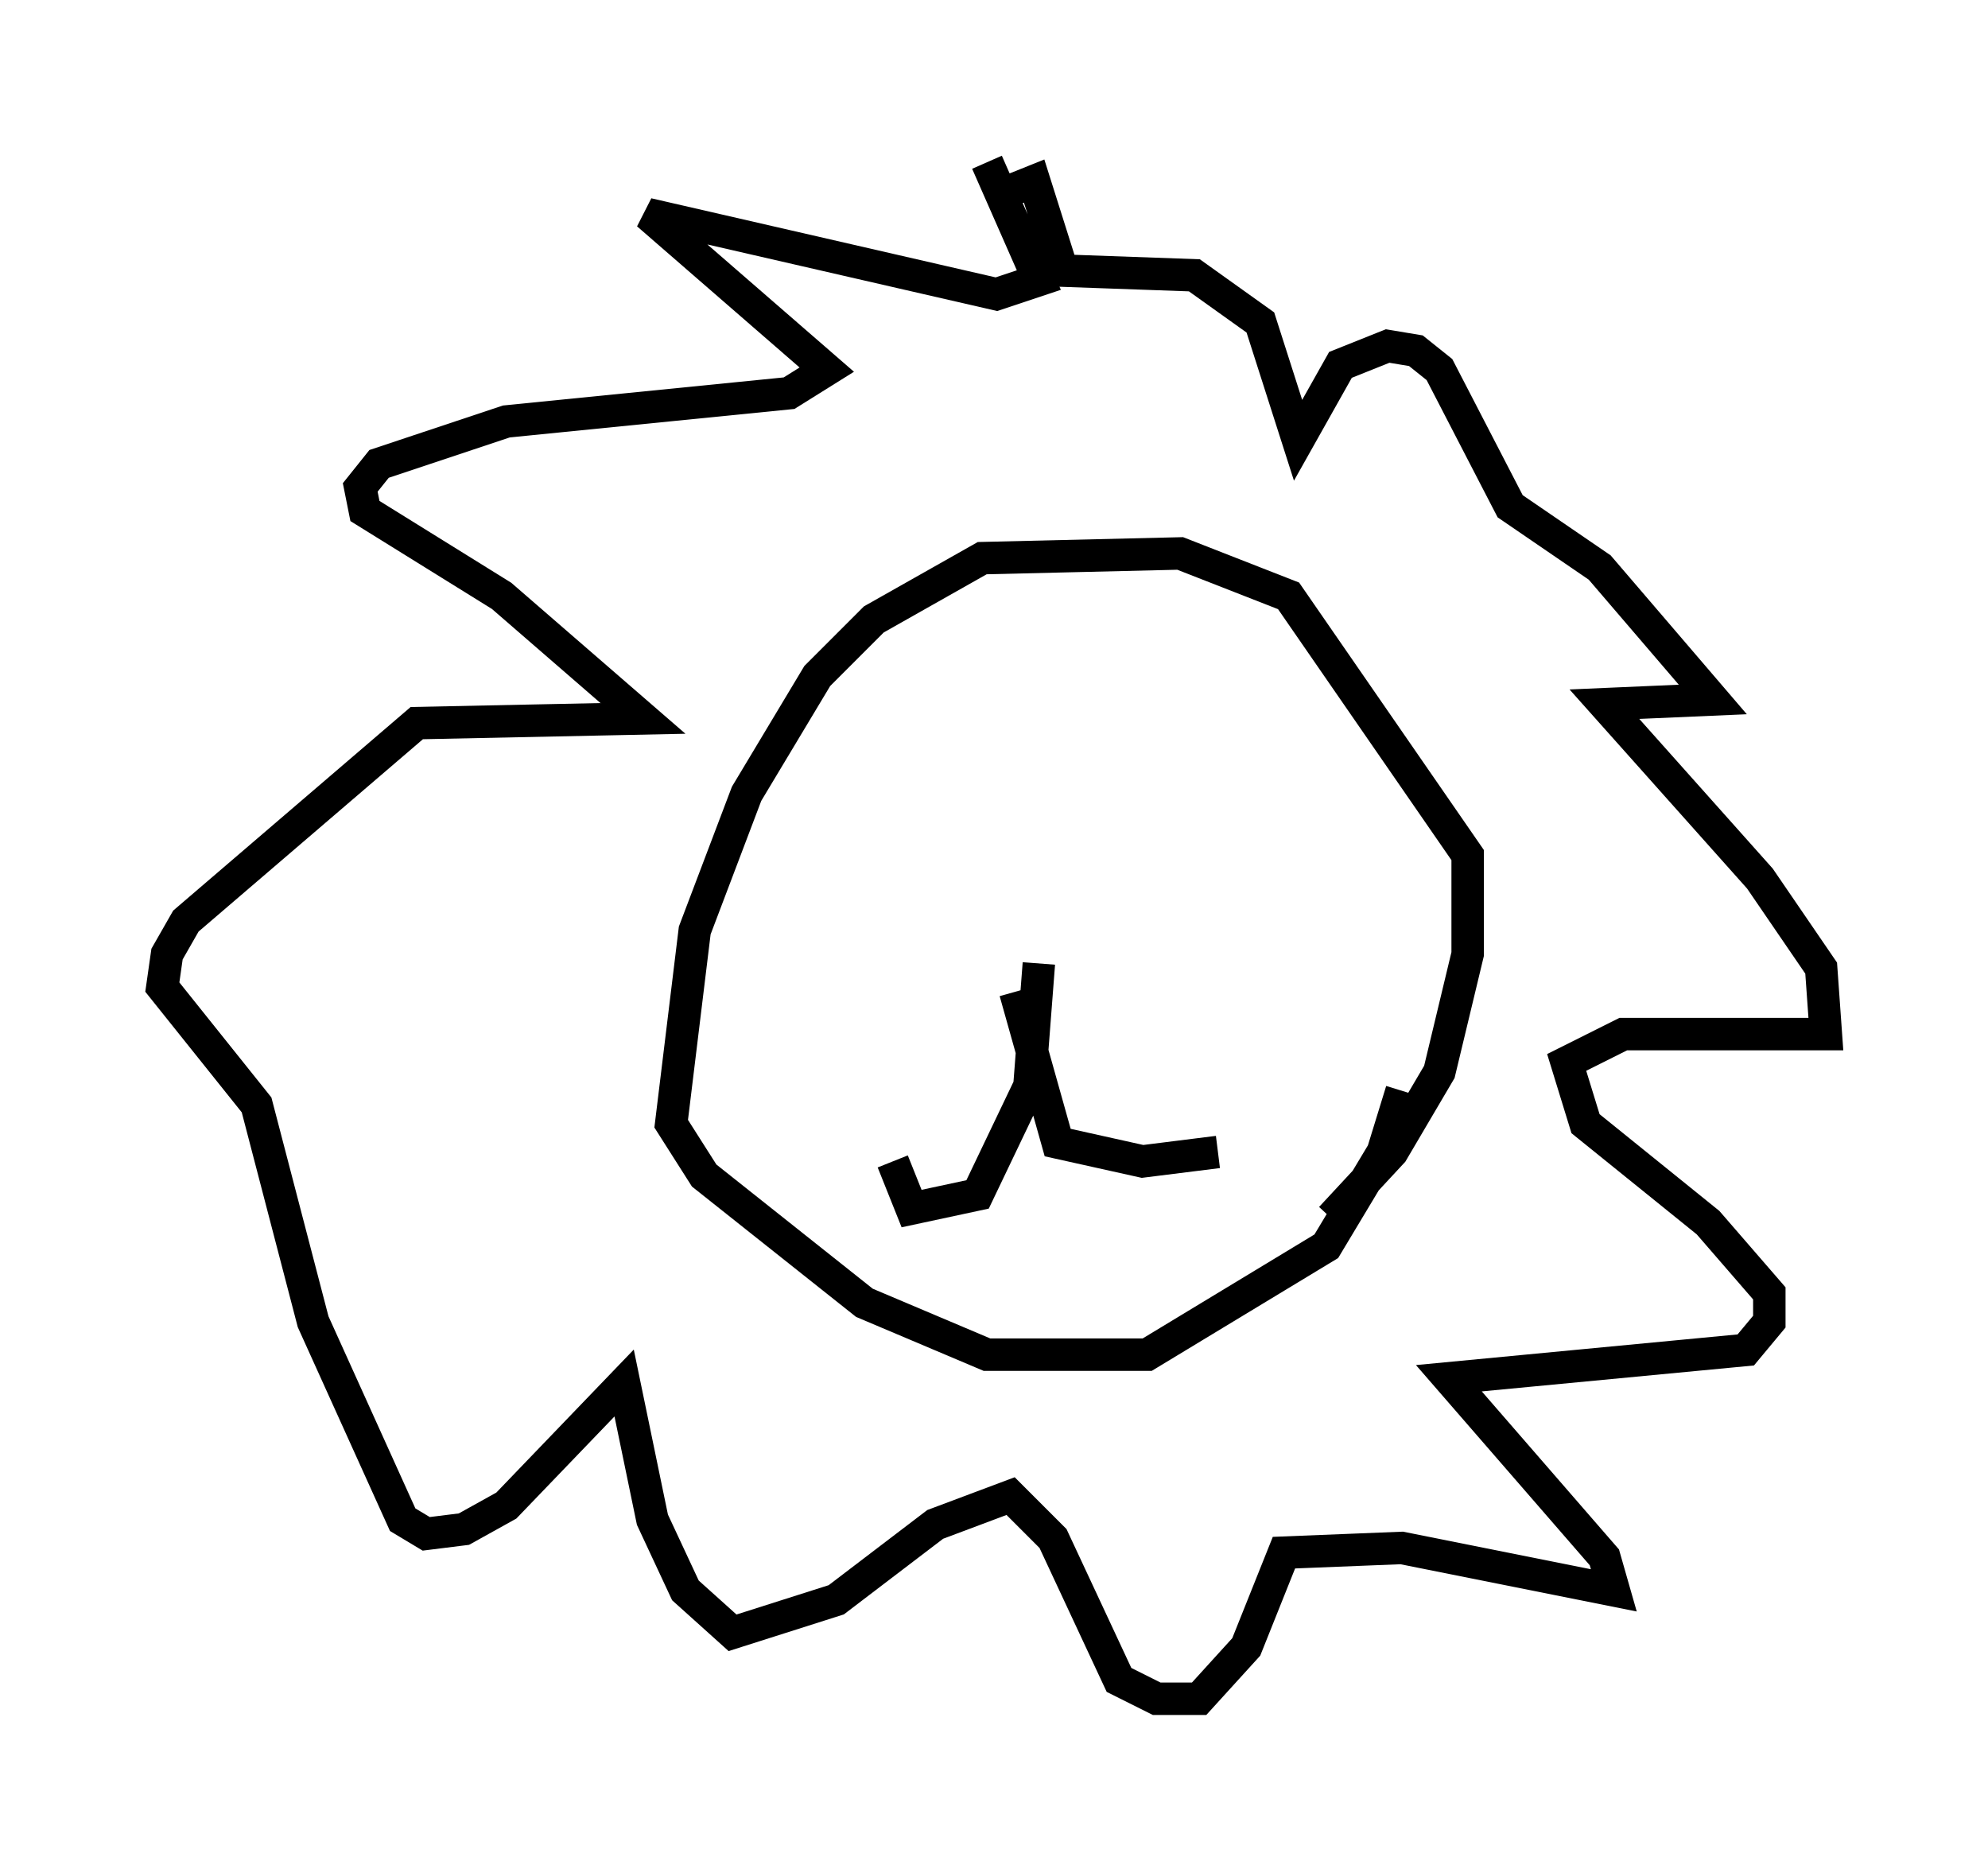 <?xml version="1.0" encoding="utf-8" ?>
<svg baseProfile="full" height="57.352" version="1.1" width="61.274" xmlns="http://www.w3.org/2000/svg" xmlns:ev="http://www.w3.org/2001/xml-events" xmlns:xlink="http://www.w3.org/1999/xlink"><defs /><rect fill="white" height="57.352" width="61.274" x="0" y="0" /><path d="M38.989, 37.972 m2.034, -0.436 l1.888, -2.034 1.453, -2.469 l0.872, -3.631 0.0, -3.05 l-5.52, -7.989 -3.341, -1.307 l-6.101, 0.145 -3.341, 1.888 l-1.743, 1.743 -2.179, 3.631 l-1.598, 4.212 -0.726, 5.955 l1.017, 1.598 4.939, 3.922 l3.777, 1.598 4.939, 0.0 l5.52, -3.341 1.743, -2.905 l0.581, -1.888 m-12.782, -28.614 l1.598, 3.631 -1.307, 0.436 l-10.749, -2.469 5.52, 4.793 l-1.162, 0.726 -8.715, 0.872 l-3.922, 1.307 -0.581, 0.726 l0.145, 0.726 4.212, 2.615 l4.358, 3.777 -6.972, 0.145 l-7.117, 6.101 -0.581, 1.017 l-0.145, 1.017 2.905, 3.631 l1.743, 6.682 2.76, 6.101 l0.726, 0.436 1.162, -0.145 l1.307, -0.726 3.631, -3.777 l0.872, 4.212 1.017, 2.179 l1.453, 1.307 3.196, -1.017 l3.05, -2.324 2.324, -0.872 l1.307, 1.307 2.034, 4.358 l1.162, 0.581 1.307, 0.0 l1.453, -1.598 1.162, -2.905 l3.631, -0.145 6.536, 1.307 l-0.291, -1.017 -4.793, -5.52 l9.151, -0.872 0.726, -0.872 l0.0, -0.872 -1.888, -2.179 l-3.777, -3.05 -0.581, -1.888 l1.743, -0.872 6.246, 0.0 l-0.145, -2.034 -1.888, -2.76 l-4.793, -5.374 3.341, -0.145 l-3.486, -4.067 -2.76, -1.888 l-2.179, -4.212 -0.726, -0.581 l-0.872, -0.145 -1.453, 0.581 l-1.307, 2.324 -1.162, -3.631 l-2.034, -1.453 -4.067, -0.145 l-0.872, -2.76 -0.726, 0.291 m0.872, 23.821 l-0.291, 3.777 -1.598, 3.341 l-2.034, 0.436 -0.581, -1.453 m3.777, -5.229 l1.307, 4.648 2.615, 0.581 l2.324, -0.291 " fill="none" stroke="black" stroke-width="1" /></svg>